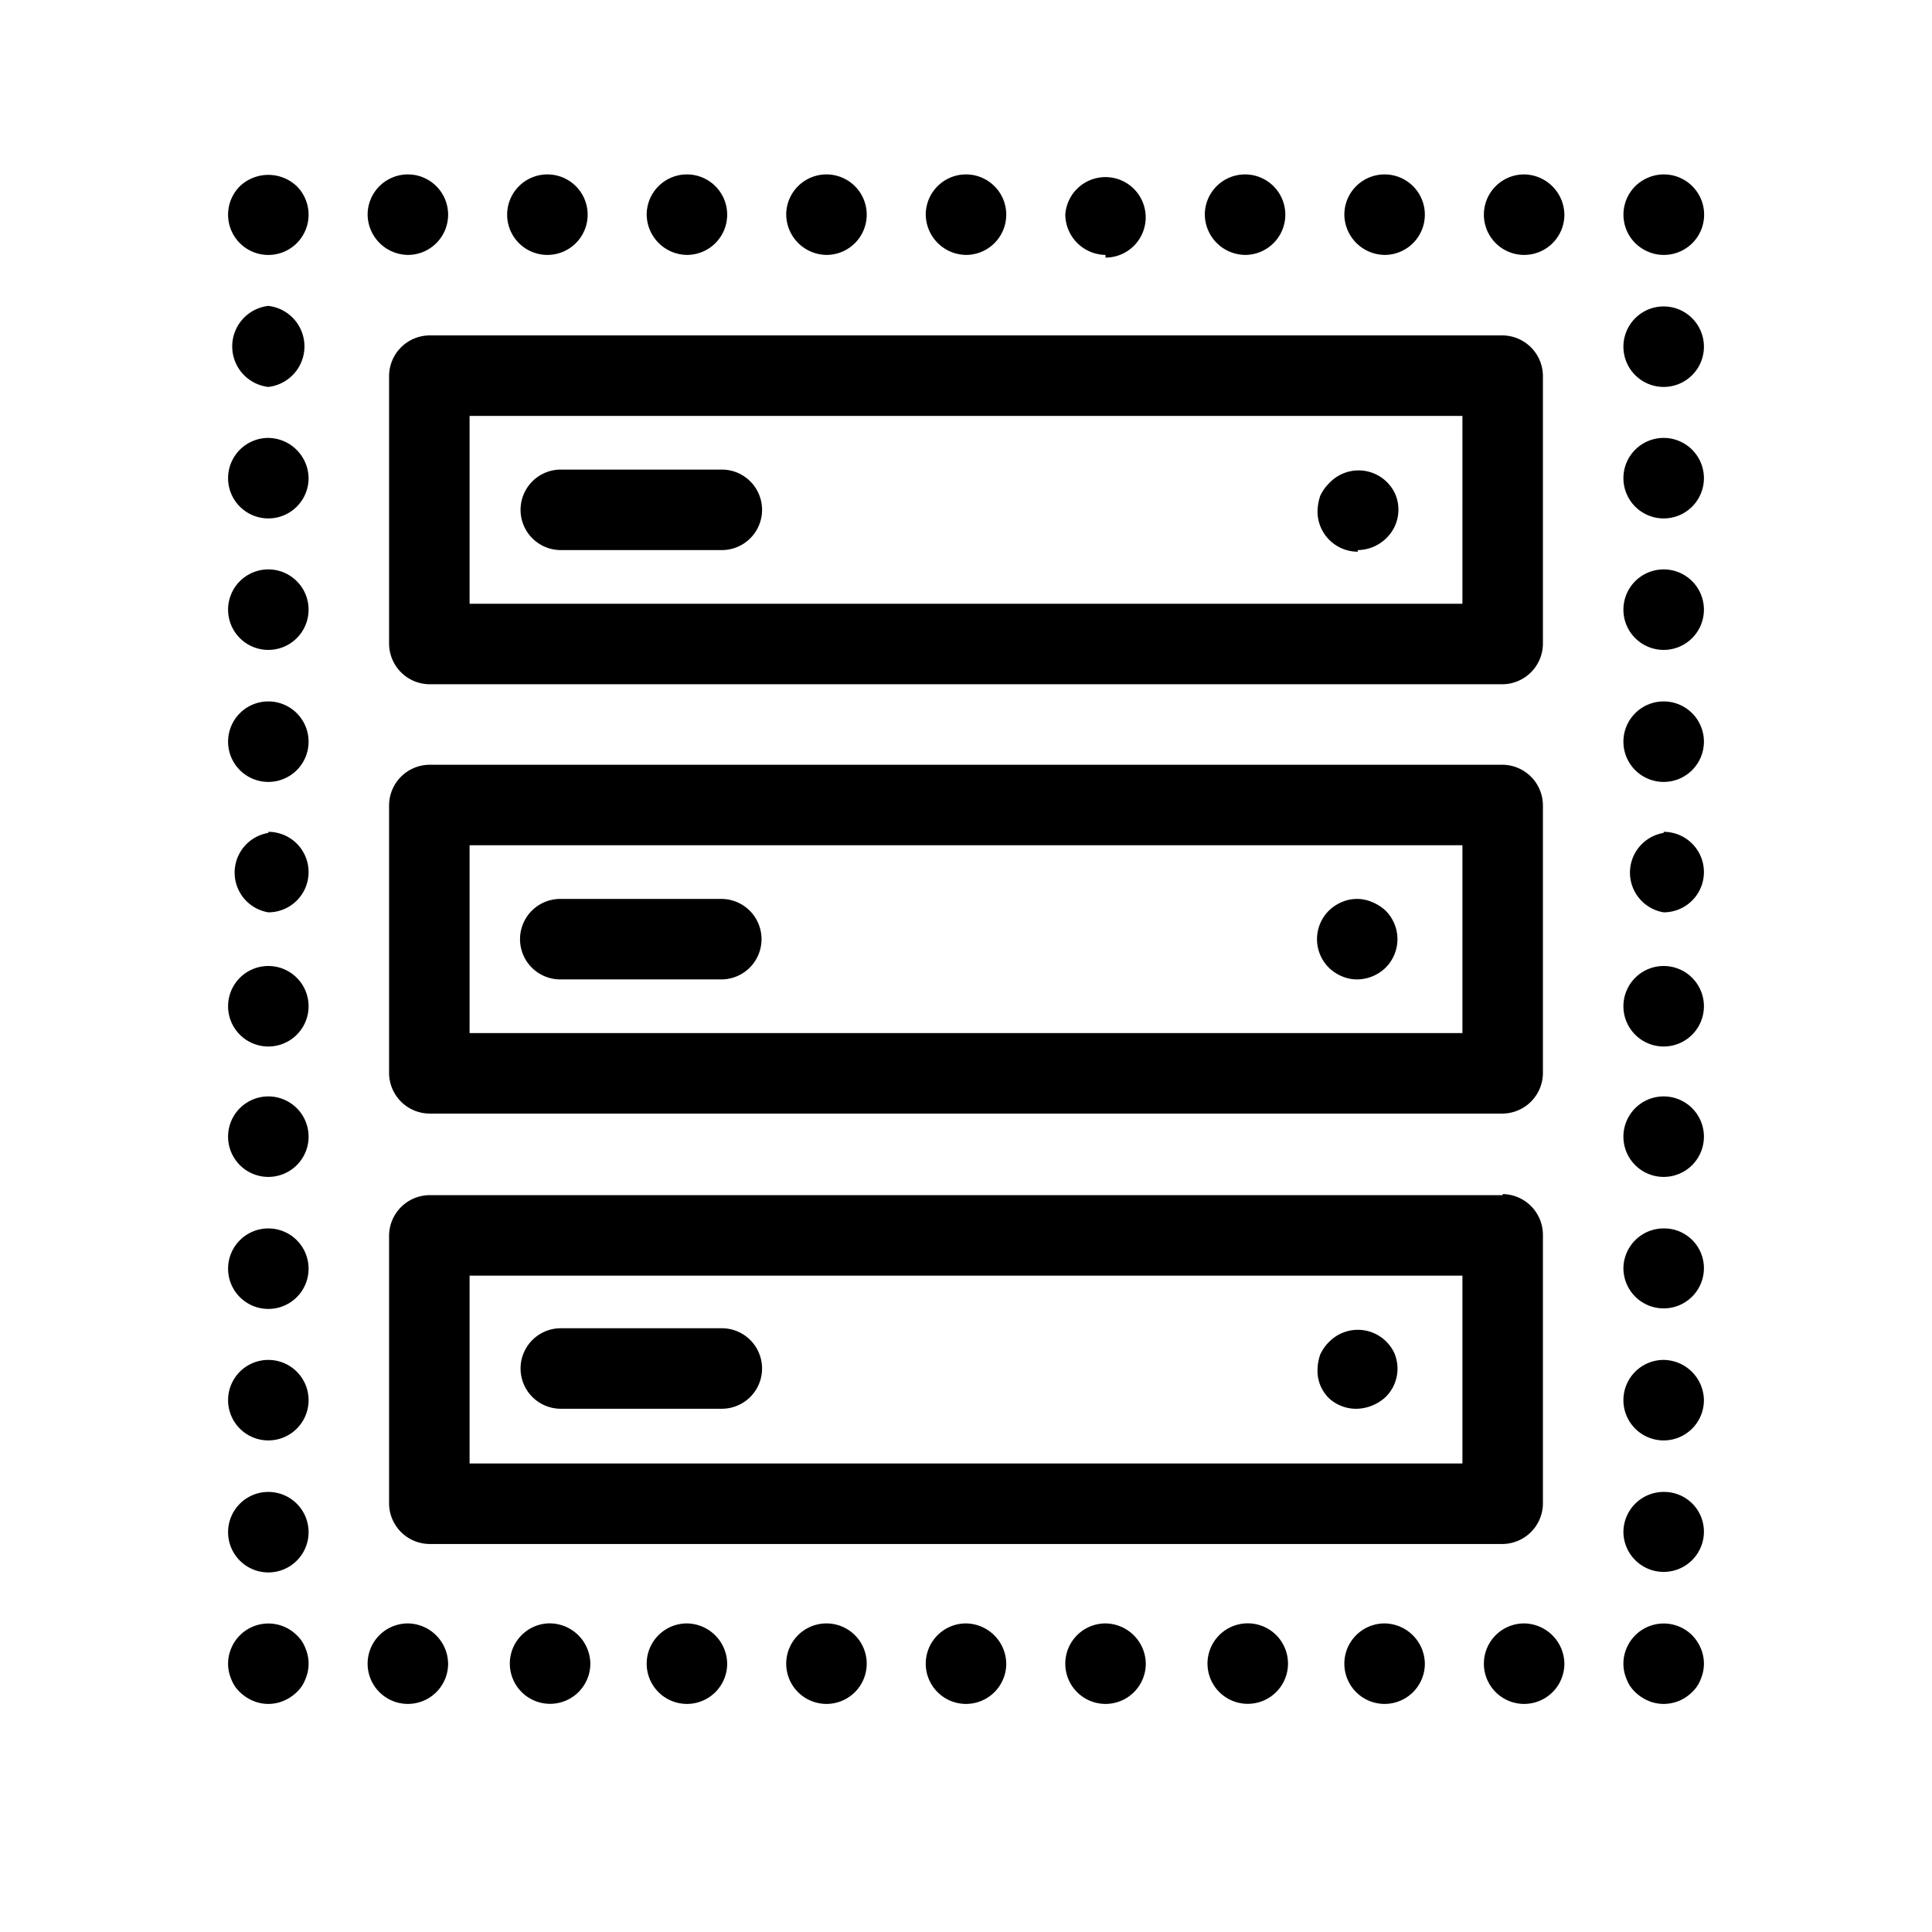 <svg id="fd3bc35c-504d-4294-adc0-62e96e1a24da" data-name="virtual-server-stack" xmlns="http://www.w3.org/2000/svg" viewBox="0 0 36 36"><title>Icon-Red_Hat-Hardware-Virtual_Server_Stack-A-Black-RGB</title><path d="M12.8,4.75A.75.75,0,1,0,12.05,4,.76.76,0,0,0,12.8,4.75Zm2.6,0A.75.75,0,1,0,14.65,4,.76.76,0,0,0,15.4,4.75ZM5,20.43a.75.75,0,0,0,0,1.5.75.75,0,0,0,0-1.5ZM10.2,4.75A.75.75,0,1,0,9.45,4,.75.75,0,0,0,10.2,4.75Zm7.8,0A.75.75,0,1,0,17.25,4,.76.76,0,0,0,18,4.75ZM5,27.8a.75.75,0,1,0,.75.75A.75.75,0,0,0,5,27.8Zm15.6-23A.75.75,0,1,0,19.85,4,.76.76,0,0,0,20.6,4.75ZM5,22.89a.75.75,0,1,0,.75.75A.75.75,0,0,0,5,22.89Zm0,2.45a.75.75,0,0,0,0,1.5.75.75,0,0,0,0-1.5ZM7.6,4.75A.75.75,0,1,0,6.85,4,.76.76,0,0,0,7.6,4.75ZM5.53,30.47a.75.75,0,0,0-1.22.24.73.73,0,0,0,0,.58.63.63,0,0,0,.16.24.78.78,0,0,0,.24.16.73.73,0,0,0,.58,0,.78.78,0,0,0,.24-.16.63.63,0,0,0,.16-.24.73.73,0,0,0,0-.58A.63.63,0,0,0,5.53,30.47ZM25.8,4.75A.75.75,0,1,0,25.05,4,.76.76,0,0,0,25.8,4.75ZM25,18.19a.72.72,0,0,0,.29.06.77.77,0,0,0,.53-.22.75.75,0,0,0,0-1.06.82.82,0,0,0-.25-.16.71.71,0,0,0-.57,0,.78.78,0,0,0-.24.16.75.75,0,0,0,0,1.06A.78.78,0,0,0,25,18.19Zm.29,8.06a.82.82,0,0,0,.53-.22.74.74,0,0,0,.16-.82A.75.75,0,0,0,24.77,25a.81.81,0,0,0-.17.24.93.93,0,0,0-.05.29.71.71,0,0,0,.22.53A.75.75,0,0,0,25.3,26.25Zm-14.85-8h3a.75.75,0,0,0,0-1.5h-3a.75.75,0,0,0,0,1.5ZM30.71,4.69a.72.72,0,0,0,.29.06.75.75,0,1,0-.29-1.44.78.78,0,0,0-.24.16.75.75,0,0,0,0,1.06A.78.78,0,0,0,30.71,4.69ZM5,18a.75.75,0,1,0,.75.75A.75.75,0,0,0,5,18Zm23,4.27H8a.76.76,0,0,0-.75.75v5a.76.76,0,0,0,.75.75H28a.76.76,0,0,0,.75-.75V23A.76.76,0,0,0,28,22.25Zm-.75,5H8.75v-3.5h18.5ZM28.75,7A.76.76,0,0,0,28,6.25H8A.76.76,0,0,0,7.25,7v5a.76.76,0,0,0,.75.75H28a.76.76,0,0,0,.75-.75Zm-1.5,4.25H8.75V7.75h18.5Zm-16.8-1h3a.75.75,0,0,0,0-1.5h-3a.75.75,0,0,0,0,1.5ZM23.2,4.75A.75.75,0,1,0,22.45,4,.76.76,0,0,0,23.2,4.75ZM10.45,26.25h3a.75.75,0,1,0,0-1.5h-3a.75.75,0,0,0,0,1.5Zm14.85-16a.77.77,0,0,0,.53-.22A.74.74,0,0,0,26,9.21.75.75,0,0,0,24.77,9a.81.81,0,0,0-.17.24,1,1,0,0,0-.05.29.75.75,0,0,0,.75.75ZM28.75,15a.76.76,0,0,0-.75-.75H8a.76.76,0,0,0-.75.75v5a.76.76,0,0,0,.75.75H28a.76.76,0,0,0,.75-.75Zm-1.5,4.25H8.75v-3.5h18.5ZM5,15.52A.75.75,0,0,0,5,17a.75.75,0,0,0,0-1.5Zm26,7.37a.75.75,0,0,0-.75.74.75.75,0,1,0,1.5,0A.74.74,0,0,0,31,22.89Zm0,4.91a.75.75,0,0,0-.75.74.75.75,0,1,0,1.5,0A.74.74,0,0,0,31,27.8Zm-2.6,2.45a.75.75,0,1,0,.75.75A.76.76,0,0,0,28.4,30.25Zm0-27a.75.75,0,1,0,.75.75A.76.76,0,0,0,28.4,3.25Zm3.13,27.22a.75.75,0,0,0-1.22.24.73.73,0,0,0,0,.58.63.63,0,0,0,.16.24.78.78,0,0,0,.24.16.72.72,0,0,0,.29.06.75.75,0,0,0,.53-.22.63.63,0,0,0,.16-.24.73.73,0,0,0,0-.58A.78.78,0,0,0,31.53,30.47ZM31,25.34a.75.75,0,1,0,.75.75A.76.76,0,0,0,31,25.34Zm0-14.73a.75.75,0,0,0,0,1.5.75.75,0,0,0,0-1.5Zm0-2.45a.75.75,0,1,0,.75.75A.75.75,0,0,0,31,8.16ZM31,18a.75.75,0,1,0,.75.75A.75.75,0,0,0,31,18ZM31,5.71a.75.75,0,1,0,.75.74A.75.75,0,0,0,31,5.71Zm0,7.36a.75.75,0,1,0,.75.75A.75.75,0,0,0,31,13.07Zm0,2.45A.75.75,0,0,0,31,17a.75.75,0,0,0,0-1.5Zm0,4.91a.75.75,0,0,0,0,1.5.75.75,0,0,0,0-1.5ZM5,5.7A.76.76,0,0,0,5,7.21.76.76,0,0,0,5,5.7ZM4.47,3.47a.75.75,0,1,0,1.06,0A.77.77,0,0,0,4.47,3.47ZM5,8.16a.75.75,0,1,0,.75.75A.76.76,0,0,0,5,8.16Zm0,2.45a.75.75,0,0,0,0,1.5.75.75,0,0,0,0-1.5ZM7.6,30.25a.75.75,0,1,0,.75.75A.76.76,0,0,0,7.6,30.25ZM5,13.07a.75.75,0,1,0,.75.75A.75.75,0,0,0,5,13.07ZM25.8,30.25a.75.75,0,1,0,.75.75A.76.76,0,0,0,25.8,30.25Zm-5.2,0a.75.75,0,1,0,.75.75A.76.76,0,0,0,20.6,30.25Zm-2.6,0a.75.75,0,1,0,.75.75A.76.76,0,0,0,18,30.25Zm5.2,0A.75.75,0,1,0,24,31,.75.75,0,0,0,23.2,30.25Zm-13,0A.75.75,0,1,0,11,31,.76.76,0,0,0,10.2,30.25Zm2.6,0a.75.75,0,1,0,.75.75A.76.76,0,0,0,12.8,30.25Zm2.6,0a.75.75,0,1,0,.75.75A.75.75,0,0,0,15.4,30.25Z"/></svg>